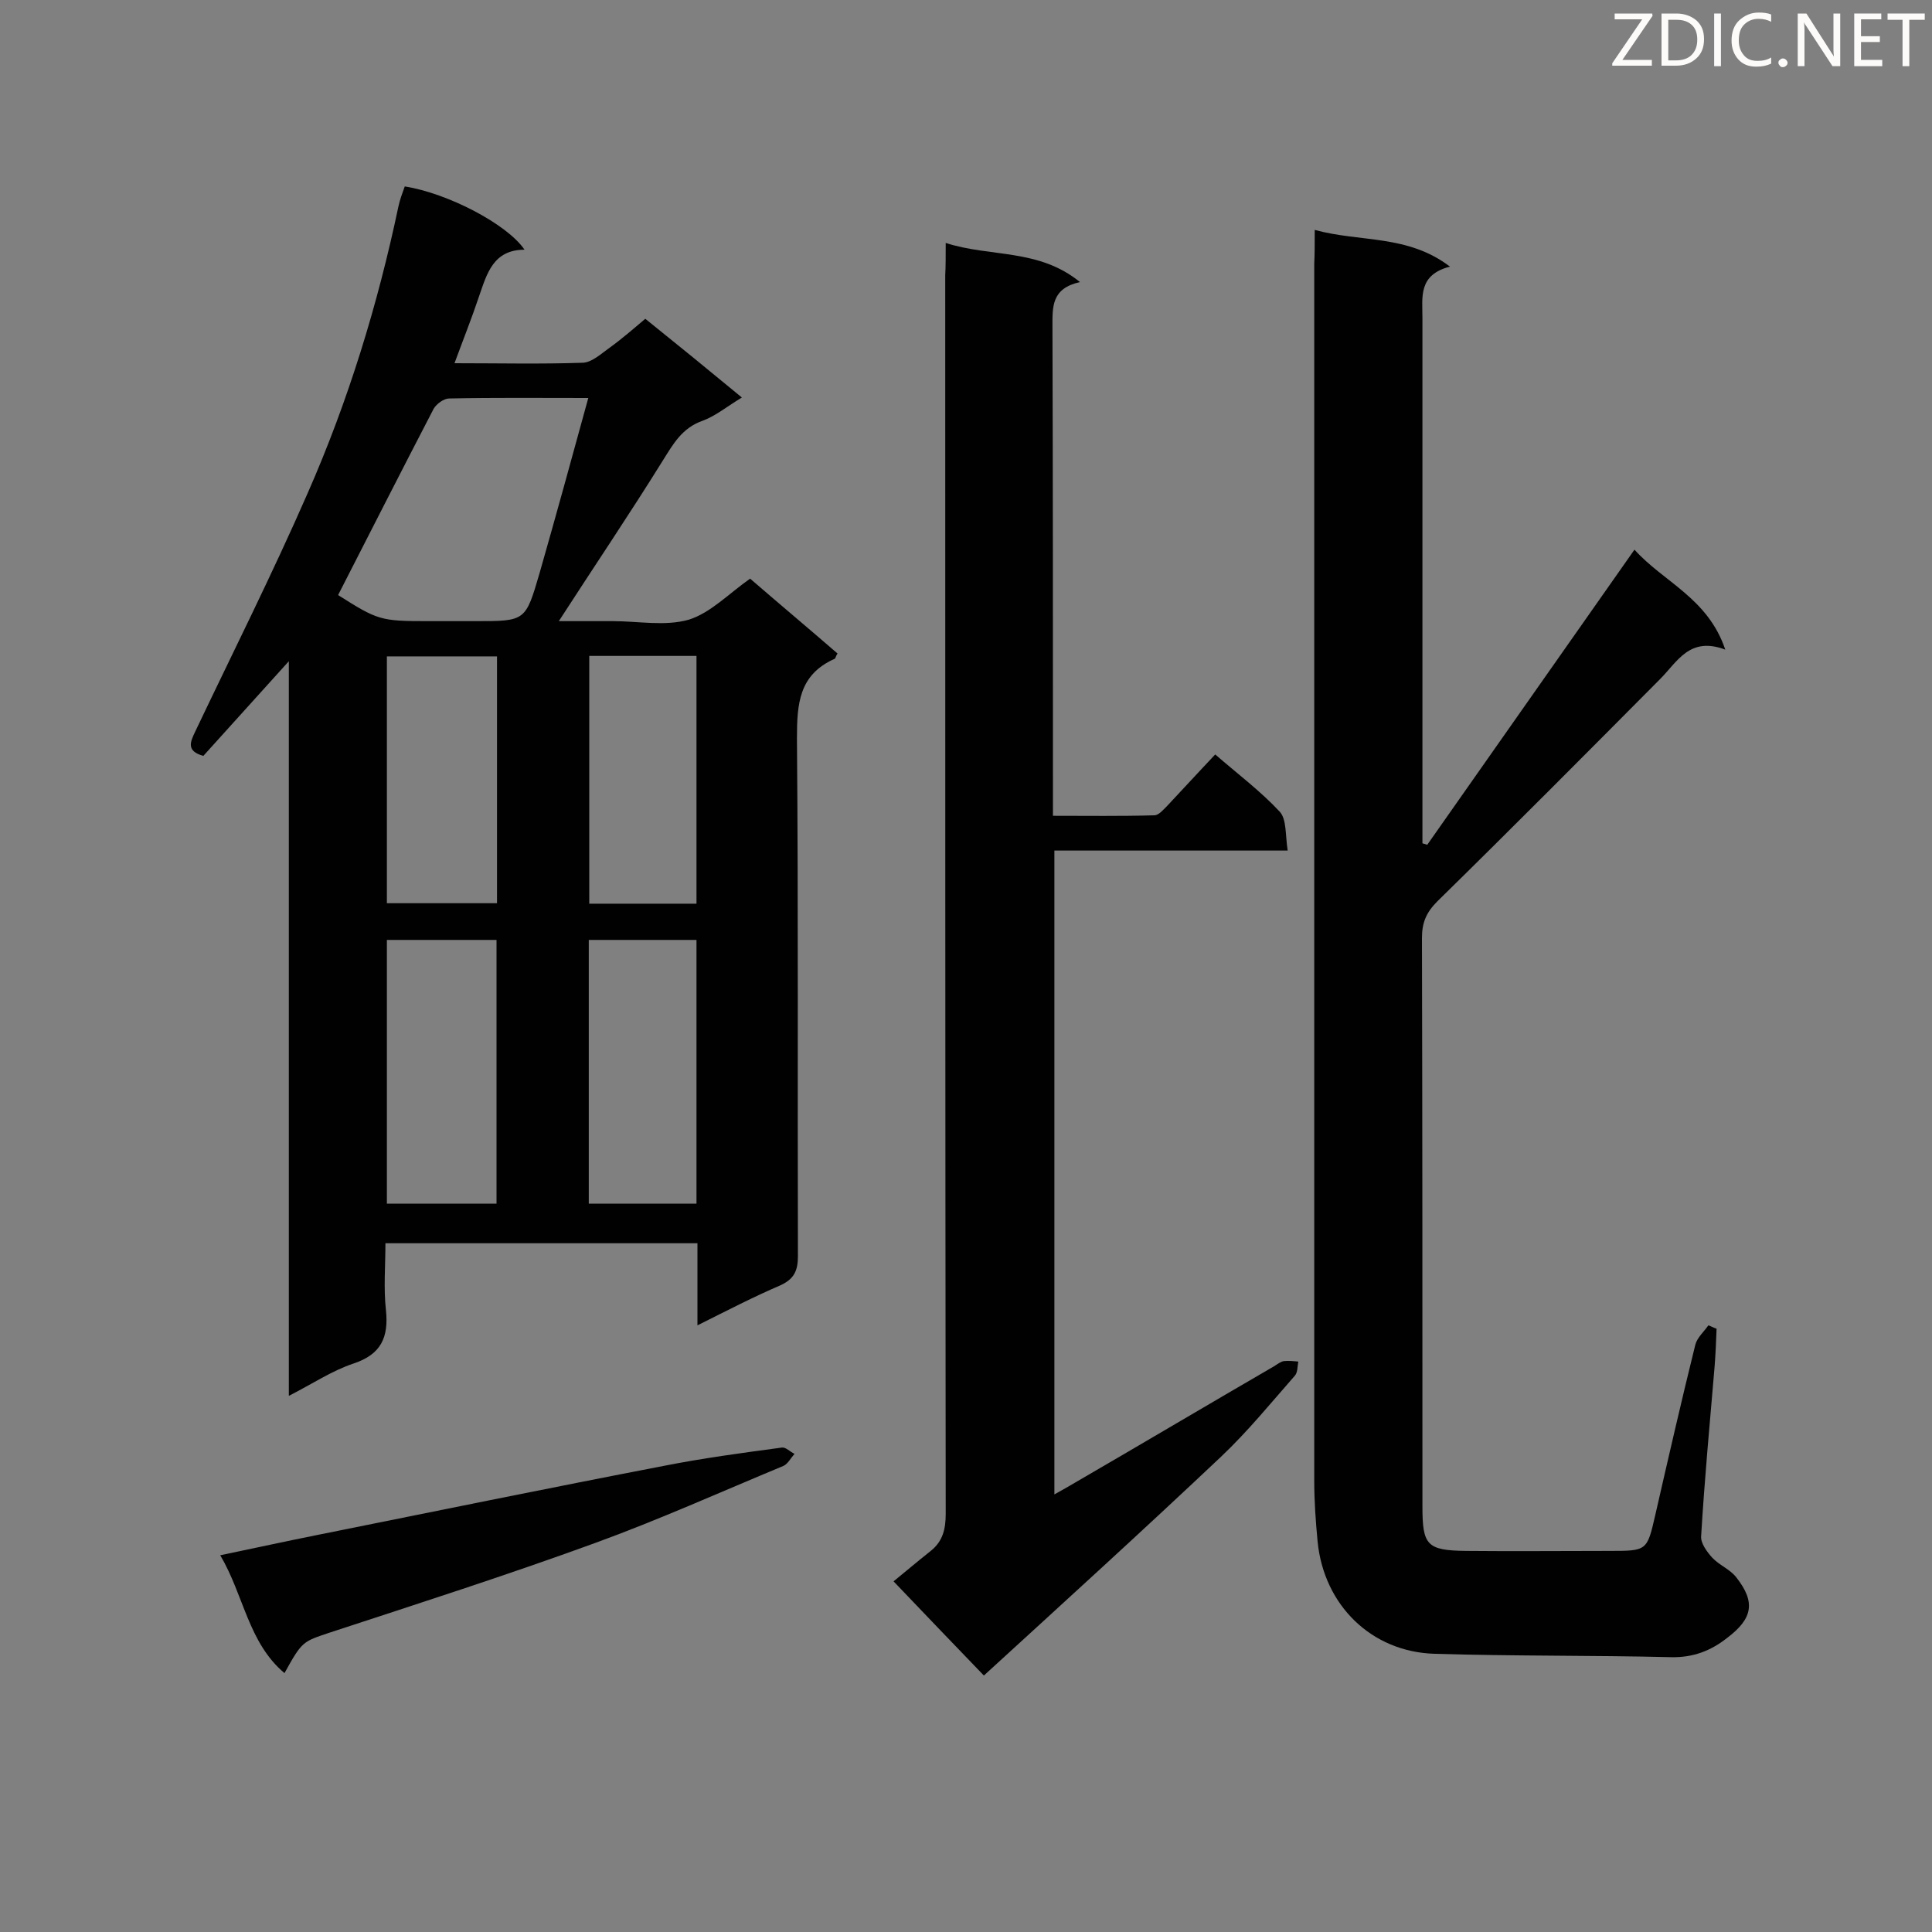 <svg enable-background="new 0 0 400 400" viewBox="0 0 400 400" xmlns="http://www.w3.org/2000/svg"><rect x="0" y="0" width="400" height="400" fill="#808080" stroke="none"/><path d="m144.4 274.4c0-6.2 0-11.5 0-17-21.5 0-42.7 0-64.6 0 0 4.6-.4 9.3.1 13.8.6 5.7-1 9.2-6.7 11.1-4.5 1.5-8.5 4.2-13.4 6.7 0-50.8 0-100.9 0-152.1-6.4 7.1-12.1 13.4-17.7 19.6-3.6-1-2.7-2.9-1.7-5 7.8-16.4 16-32.7 23.3-49.4 8.4-19.1 14.5-39 18.8-59.4.3-1.4.8-2.7 1.3-4.1 8.9 1.4 21.2 7.8 24.8 13.1-6.5 0-7.8 5-9.4 9.6-1.5 4.5-3.3 9-5.1 13.9 9.2 0 17.9.2 26.6-.1 1.9-.1 3.8-1.9 5.5-3.1 2.5-1.8 4.8-3.8 7.4-6 6.6 5.3 13.1 10.6 20 16.3-3 1.8-5.4 3.8-8.1 4.8-4.3 1.5-6.1 4.8-8.3 8.3-6.9 11.1-14.2 21.9-21.5 33.2h3.3 7.9c5.2 0 10.8 1.1 15.7-.3 4.5-1.4 8.3-5.4 12.7-8.5 5.9 5.1 12.1 10.3 18.1 15.5-.4.6-.4 1-.6 1.1-7.4 3.3-7.8 9.3-7.8 16.5.3 35.7.1 71.4.2 107.2 0 3-.8 4.7-3.6 6-5.6 2.4-11 5.2-17.2 8.3zm-74.4-151.2c8.2 5.2 8.8 5.4 18.5 5.4h10c10.3 0 10.3 0 13.2-9.9 3.4-11.9 6.7-23.9 10.1-36.3-10.2 0-19.5-.1-28.8.1-1.1 0-2.6 1.1-3.2 2.1-6.6 12.7-13.1 25.5-19.8 38.6zm10.1 71.4v54.6h22.7c0-18.4 0-36.5 0-54.6-7.8 0-15.2 0-22.7 0zm41.8 0v54.6h22.3c0-18.4 0-36.4 0-54.6-7.5 0-14.7 0-22.3 0zm-41.8-58.7v51.1h22.8c0-17.2 0-34 0-51.1-7.7 0-15.2 0-22.8 0zm41.9-.1v51.3h22.2c0-17.2 0-34.1 0-51.3-7.6 0-14.8 0-22.2 0z" fill="#010101"/><path d="m272.2 47.6c9.5 2.6 19.2.9 28 7.6-6.6 1.7-5.7 6.3-5.7 10.6v103.7 5.1c.3.1.7.2 1 .3 14.2-20.2 28.3-40.3 42.9-61.1 6 6.7 15.2 10 18.8 20.7-7.4-2.8-9.9 2.5-13.5 6.1-15.3 15.4-30.6 30.8-46.1 46-2.3 2.3-3.2 4.4-3.2 7.6.1 39.2.1 78.5.1 117.7 0 8 .9 9.1 9 9.2 9.9.1 19.8 0 29.7 0 7.8 0 7.8 0 9.5-7.4 2.7-11.8 5.4-23.6 8.3-35.3.4-1.5 1.8-2.7 2.7-4 .6.2 1.1.5 1.7.7-.1 2.6-.2 5.1-.4 7.7-1 11.8-2.1 23.5-2.8 35.3-.1 1.4 1.2 3.2 2.3 4.4 1.5 1.6 3.7 2.4 5 4.1 4 5.1 3.4 8.5-1.9 12.5-3.4 2.7-7.1 4.1-11.6 4-16.3-.4-32.7-.2-49-.7-13.1-.4-22.9-10.1-24.2-23.2-.4-4.2-.7-8.4-.7-12.6 0-84 0-168 0-252 .1-2.1.1-4 .1-7z" fill="#010101"/><path d="m195.8 50.3c9.3 3 19.2 1.1 27.8 8.1-5.9 1.3-5.7 5.1-5.7 9.2.1 31.8.1 63.6.1 95.4v5.9c7.1 0 14.1.1 21-.1.9 0 1.9-1.2 2.7-2 3.2-3.4 6.3-6.8 9.9-10.6 4.6 4 9.4 7.6 13.4 11.9 1.4 1.6 1.1 4.8 1.6 8-16.5 0-32.3 0-48.3 0v133.3c1.8-1 3.4-1.9 4.9-2.8 13.6-7.9 27.1-15.9 40.7-23.8.6-.4 1.3-.9 1.9-1 1-.1 2 0 3 .1-.2 1-.1 2.2-.7 2.9-5 5.7-9.8 11.6-15.3 16.8-16.2 15.3-32.7 30.3-49.1 45.3-6.1-6.3-11.9-12.4-18.7-19.5 2.1-1.7 4.8-4 7.7-6.3 2.5-2 3.1-4.5 3.1-7.7-.1-85.5-.1-170.9-.1-256.4.1-1.9.1-3.8.1-6.7z" fill="#010101"/><path d="m58.9 346.4c-7.5-6.3-8.4-16.1-13.3-24.4 7.2-1.5 13.6-2.9 20.1-4.2 23.9-4.8 47.8-9.7 71.7-14.3 8.1-1.6 16.3-2.7 24.5-3.8.8-.1 1.7.9 2.6 1.3-.8.9-1.4 2.1-2.3 2.5-13 5.4-25.9 11.2-39.1 16-18.1 6.6-36.5 12.5-54.8 18.5-5.6 1.9-5.7 1.7-9.4 8.4z" fill="#010101"/><g fill="#fcfbfa"><path d="m342.2 3.2-6.3 9.2h6.1v1.2h-8.2v-.5l6.2-9.1h-5.7v-1.2h7.8v.4z"/><path d="m344 13.7v-10.9h3.1c1.6 0 3 .5 4.1 1.4 1.1 1 1.6 2.2 1.6 3.9s-.5 3-1.6 4-2.5 1.5-4.2 1.5h-3zm1.4-9.6v8.4h1.6c1.4 0 2.5-.4 3.2-1.1.8-.8 1.2-1.8 1.2-3.2s-.4-2.4-1.2-3.1-1.8-1-3.1-1z"/><path d="m356.3 2.8v10.9h-1.4v-10.9z"/><path d="m366.6 13.2c-.8.4-1.8.6-3 .6-1.6 0-2.8-.5-3.7-1.5s-1.4-2.3-1.4-3.9c0-1.7.5-3.2 1.6-4.2s2.4-1.6 4-1.6c1 0 1.9.1 2.6.4v1.5c-.8-.4-1.6-.6-2.6-.6-1.2 0-2.2.4-3 1.2s-1.1 1.9-1.1 3.3c0 1.3.4 2.3 1.1 3.1s1.6 1.1 2.8 1.1c1.1 0 2-.2 2.8-.7v1.3z"/><path d="m368.2 13c0-.3.1-.5.3-.6.2-.2.4-.3.6-.3.3 0 .5.1.7.3s.3.4.3.6-.1.5-.3.6c-.2.2-.4.3-.7.3s-.5-.1-.6-.3c-.2-.2-.3-.4-.3-.6z"/><path d="m381.1 13.7h-1.7l-5.5-8.4c-.2-.2-.3-.5-.4-.7 0 .2.1.8.1 1.5v7.6h-1.4v-10.9h1.8l5.3 8.3c.3.4.4.6.4.8 0-.3-.1-.8-.1-1.6v-7.5h1.4v10.9z"/><path d="m389.7 13.7h-5.8v-10.9h5.6v1.2h-4.2v3.5h3.9v1.2h-3.9v3.7h4.4z"/><path d="m398.4 4.1h-3.1v9.6h-1.4v-9.6h-3.1v-1.3h7.7v1.3z"/></g></svg>